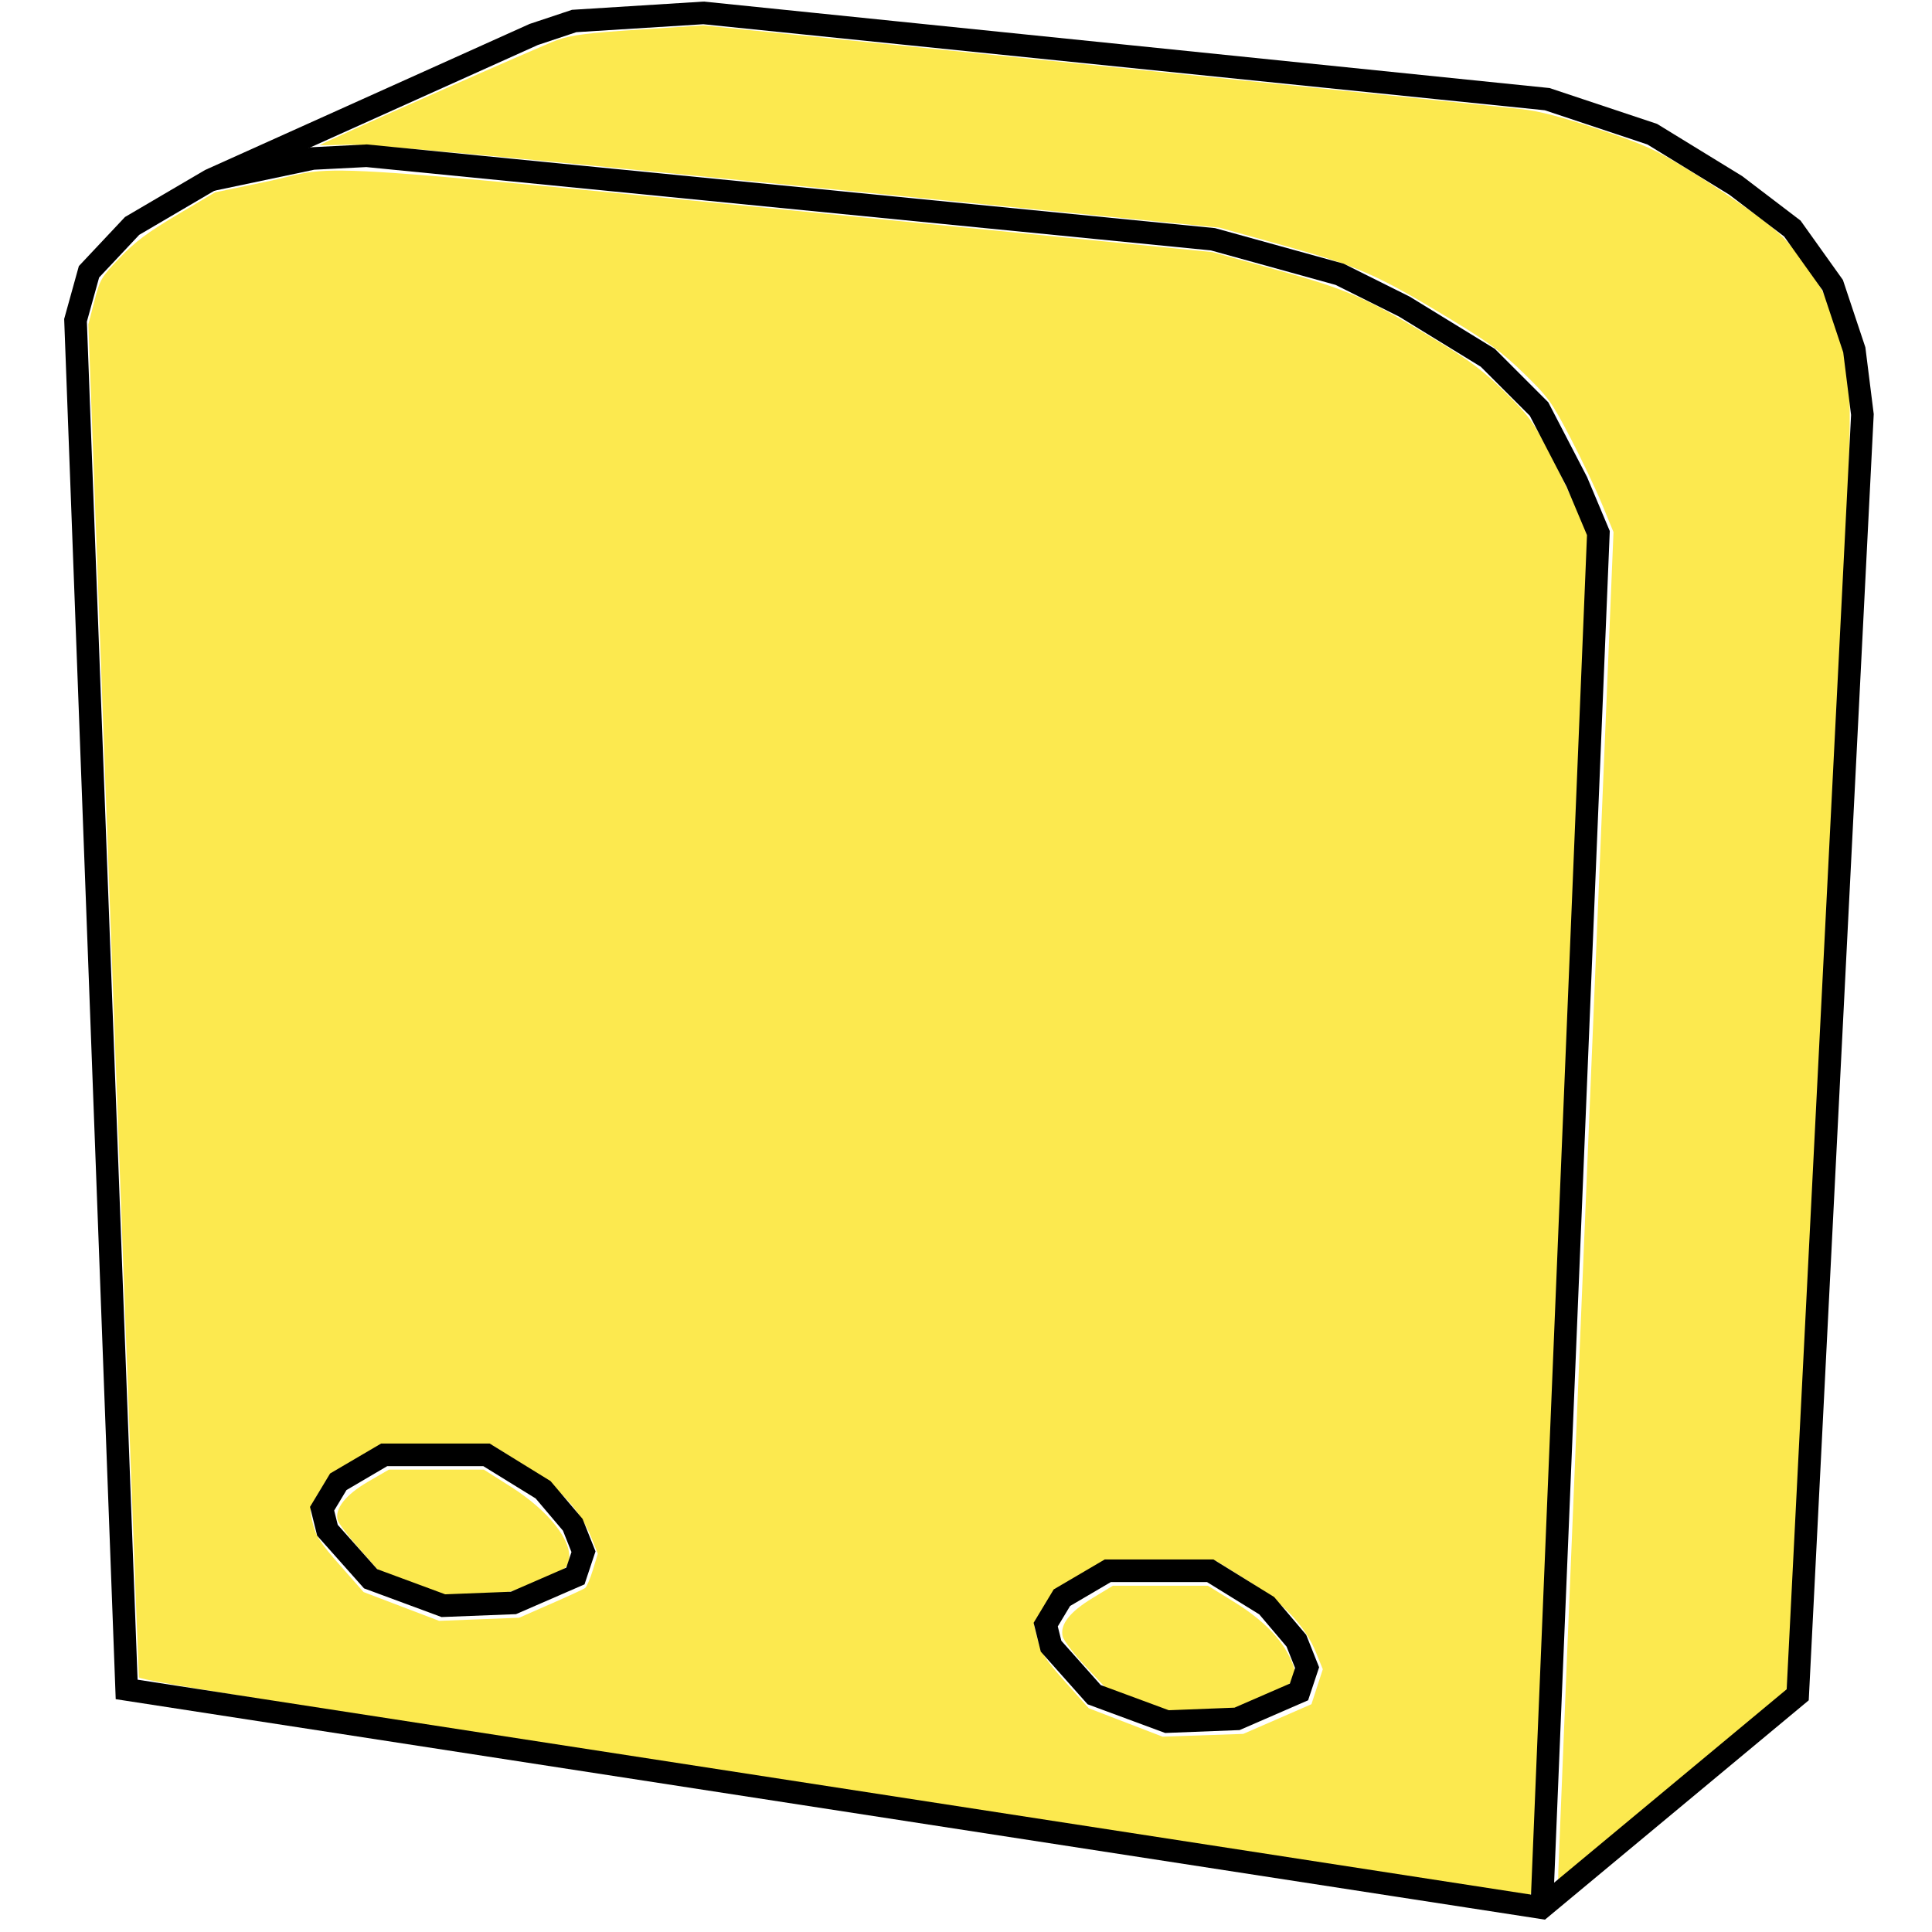 <?xml version="1.0" encoding="UTF-8" standalone="no"?>
<!-- Created with Inkscape (http://www.inkscape.org/) -->

<svg
   xmlns:dc="http://purl.org/dc/elements/1.1/"
   xmlns:cc="http://creativecommons.org/ns#"
   xmlns:rdf="http://www.w3.org/1999/02/22-rdf-syntax-ns#"
   xmlns:svg="http://www.w3.org/2000/svg"
   xmlns="http://www.w3.org/2000/svg"
   xmlns:sodipodi="http://sodipodi.sourceforge.net/DTD/sodipodi-0.dtd"
   xmlns:inkscape="http://www.inkscape.org/namespaces/inkscape"
   width="16.933mm"
   height="16.933mm"
   viewBox="0 0 16.933 16.933"
   version="1.1"
   id="svg8"
   inkscape:version="0.92.4 (5da689c313, 2019-01-14)"
   sodipodi:docname="IdlePulleyHolder_cmd.svg">
  <defs
     id="defs2" />
  <sodipodi:namedview
     id="base"
     pagecolor="#ffffff"
     bordercolor="#666666"
     borderopacity="1.0"
     inkscape:pageopacity="0.0"
     inkscape:pageshadow="2"
     inkscape:zoom="11.2"
     inkscape:cx="-26.271671"
     inkscape:cy="35.447788"
     inkscape:document-units="mm"
     inkscape:current-layer="layer1"
     showgrid="false"
     units="mm"
     inkscape:window-width="3840"
     inkscape:window-height="2055"
     inkscape:window-x="-13"
     inkscape:window-y="-13"
     inkscape:window-maximized="1" />
  <g
     inkscape:label="Capa 1"
     inkscape:groupmode="layer"
     id="layer1"
     transform="translate(0,-280.067)">
    <path
       style="opacity:1;fill:#fce94f;fill-opacity:1;fill-rule:nonzero;stroke:none;stroke-width:0.748;stroke-miterlimit:4;stroke-dasharray:none;stroke-opacity:1"
       d="M 27.514,59.149 C 9.54,56.367 4.609,55.577 4.594,55.476 4.584,55.405 4.204,45.308 3.749,33.038 L 2.922,10.729 3.12,9.963 C 3.31,9.229 3.346,9.168 3.965,8.522 4.476,7.989 4.875,7.691 5.861,7.105 L 7.109,6.363 8.762,6.019 C 11.615,5.426 8.555,5.214 35.17,7.85 l 4.932,0.489 2.105,0.583 c 2.38,0.658 2.97,0.919 5.29,2.33 1.151,0.7 1.557,1.007 2.275,1.715 0.786,0.776 0.933,0.975 1.458,1.979 0.321,0.614 0.744,1.492 0.941,1.953 l 0.356,0.836 -0.907,22.289 c -0.499,12.259 -0.924,22.379 -0.946,22.489 -0.021,0.11 -0.088,0.196 -0.149,0.191 -0.06,-0.006 -10.416,-1.605 -23.011,-3.554 z m 14.733,-2.294 1.127,-0.491 0.188,-0.578 0.188,-0.578 -0.221,-0.544 c -0.364,-0.895 -1.077,-1.647 -2.259,-2.385 L 40.247,51.641 H 38.395 36.542 l -0.833,0.487 c -0.76,0.445 -0.862,0.538 -1.17,1.065 l -0.338,0.577 0.129,0.495 c 0.108,0.414 0.256,0.638 0.904,1.364 l 0.775,0.869 1.221,0.47 1.221,0.47 1.334,-0.046 1.334,-0.046 z M 18.211,53.048 c 0.574,-0.25 1.088,-0.487 1.142,-0.528 0.053,-0.04 0.169,-0.312 0.258,-0.603 l 0.161,-0.53 -0.217,-0.541 c -0.364,-0.909 -1.103,-1.699 -2.267,-2.421 l -1.003,-0.623 H 14.433 12.582 l -0.785,0.453 c -0.861,0.497 -0.917,0.548 -1.305,1.199 -0.263,0.441 -0.265,0.453 -0.144,0.942 0.103,0.418 0.244,0.633 0.9,1.377 l 0.777,0.882 1.249,0.476 1.249,0.476 1.322,-0.051 1.322,-0.051 z"
       id="path828"
       inkscape:connector-curvature="0"
       transform="matrix(0.265,0,0,0.265,0,280.067)" />
    <path
       style="opacity:1;fill:#fce94f;fill-opacity:1;fill-rule:nonzero;stroke:none;stroke-width:0.748;stroke-miterlimit:4;stroke-dasharray:none;stroke-opacity:1"
       d="m 51.537,61.931 c 0.003,-0.184 0.415,-10.234 0.916,-22.334 l 0.911,-21.999 -0.371,-0.902 C 52.79,16.199 52.318,15.209 51.946,14.495 51.311,13.278 51.215,13.145 50.396,12.346 49.679,11.648 49.256,11.333 48.028,10.587 45.56,9.088 44.915,8.802 42.469,8.123 L 40.327,7.528 26.353,6.142 C 15.779,5.093 12.159,4.763 11.47,4.786 c -0.5,0.016 -0.902,0.023 -0.893,0.015 0.106,-0.09 7.406,-3.323 7.85,-3.476 0.492,-0.17 0.982,-0.232 2.717,-0.346 L 23.261,0.841 36.392,2.179 c 7.222,0.736 13.501,1.381 13.954,1.433 0.588,0.068 1.31,0.258 2.528,0.665 1.54,0.515 1.828,0.645 2.972,1.344 0.697,0.426 1.699,1.095 2.228,1.489 0.827,0.615 1.054,0.843 1.621,1.631 0.584,0.811 0.7,1.042 1.015,2.021 0.671,2.089 0.705,0.374 -0.464,23.694 -0.569,11.344 -1.064,20.833 -1.101,21.086 l -0.067,0.461 -3.772,3.132 -3.772,3.132 0.005,-0.334 z"
       id="path830"
       inkscape:connector-curvature="0"
       transform="matrix(0.265,0,0,0.265,0,280.067)" />
    <path
       style="opacity:1;fill:#fce94f;fill-opacity:1;fill-rule:nonzero;stroke:none;stroke-width:0.748;stroke-miterlimit:4;stroke-dasharray:none;stroke-opacity:1"
       d="M 37.648,56.224 36.577,55.832 35.889,55.098 c -0.378,-0.403 -0.713,-0.844 -0.744,-0.979 -0.09,-0.393 0.235,-0.808 0.993,-1.268 l 0.668,-0.405 h 1.572 1.572 l 0.871,0.539 c 0.948,0.586 1.572,1.222 1.878,1.913 0.275,0.621 0.152,0.784 -0.945,1.253 -0.849,0.363 -0.946,0.384 -1.964,0.425 l -1.071,0.043 z"
       id="path832"
       inkscape:connector-curvature="0"
       transform="matrix(0.265,0,0,0.265,0,280.067)" />
    <path
       style="opacity:1;fill:#fce94f;fill-opacity:1;fill-rule:nonzero;stroke:none;stroke-width:0.748;stroke-miterlimit:4;stroke-dasharray:none;stroke-opacity:1"
       d="m 13.656,52.365 -1.129,-0.412 -0.654,-0.744 c -0.36,-0.409 -0.677,-0.831 -0.706,-0.937 -0.101,-0.375 0.267,-0.838 1.008,-1.268 l 0.688,-0.399 h 1.569 1.569 l 0.881,0.558 c 1.276,0.808 2.071,1.822 1.93,2.463 -0.052,0.237 -0.157,0.307 -1.013,0.669 -0.91,0.385 -1.003,0.406 -1.985,0.443 l -1.03,0.039 z"
       id="path834"
       inkscape:connector-curvature="0"
       transform="matrix(0.265,0,0,0.265,0,280.067)" />
    <path
       style="fill:none;stroke:#000000;stroke-width:0.198;stroke-linecap:butt;stroke-linejoin:miter;stroke-opacity:1;stroke-miterlimit:4;stroke-dasharray:none"
       d="m 1.11,294.874 12.402,1.913 2.244,-1.866 0.567,-11.221 -0.071,-0.567 -0.189,-0.567 -0.354,-0.496 -0.496,-0.378 -0.732,-0.449 -0.921,-0.307 -7.394,-0.756 -1.134,0.071 -0.354,0.118 -2.835,1.276 -0.685,0.402 -0.378,0.402 -0.118,0.425 z"
       id="path1519"
       inkscape:connector-curvature="0" />
    <path
       style="fill:none;stroke:#000000;stroke-width:0.198;stroke-linecap:butt;stroke-linejoin:miter;stroke-opacity:1;stroke-miterlimit:4;stroke-dasharray:none"
       d="m 13.513,296.787 0.496,-12.048 -0.189,-0.449 -0.331,-0.638 -0.449,-0.449 -0.732,-0.449 -0.567,-0.283 -1.11,-0.307 -7.418,-0.732 -0.472,0.024 -0.898,0.189"
       id="path1521"
       inkscape:connector-curvature="0" />
    <path
       style="fill:none;stroke:#000000;stroke-width:0.198;stroke-linecap:butt;stroke-linejoin:miter;stroke-opacity:1;stroke-miterlimit:4;stroke-dasharray:none"
       d="M 10.607,293.834 H 9.709 l -0.402,0.236 -0.142,0.236 0.047,0.189 0.378,0.425 0.638,0.236 0.614,-0.024 0.543,-0.236 0.071,-0.213 -0.094,-0.236 -0.26,-0.307 z"
       id="path1523"
       inkscape:connector-curvature="0" />
    <path
       style="fill:none;stroke:#000000;stroke-width:0.198;stroke-linecap:butt;stroke-linejoin:miter;stroke-opacity:1;stroke-miterlimit:4;stroke-dasharray:none"
       d="M 4.264,292.818 H 3.367 l -0.402,0.236 -0.142,0.236 0.047,0.189 0.378,0.425 0.638,0.236 0.614,-0.024 0.543,-0.236 0.071,-0.213 -0.094,-0.236 -0.26,-0.307 z"
       id="path1523-0"
       inkscape:connector-curvature="0" />
  </g>
</svg>
